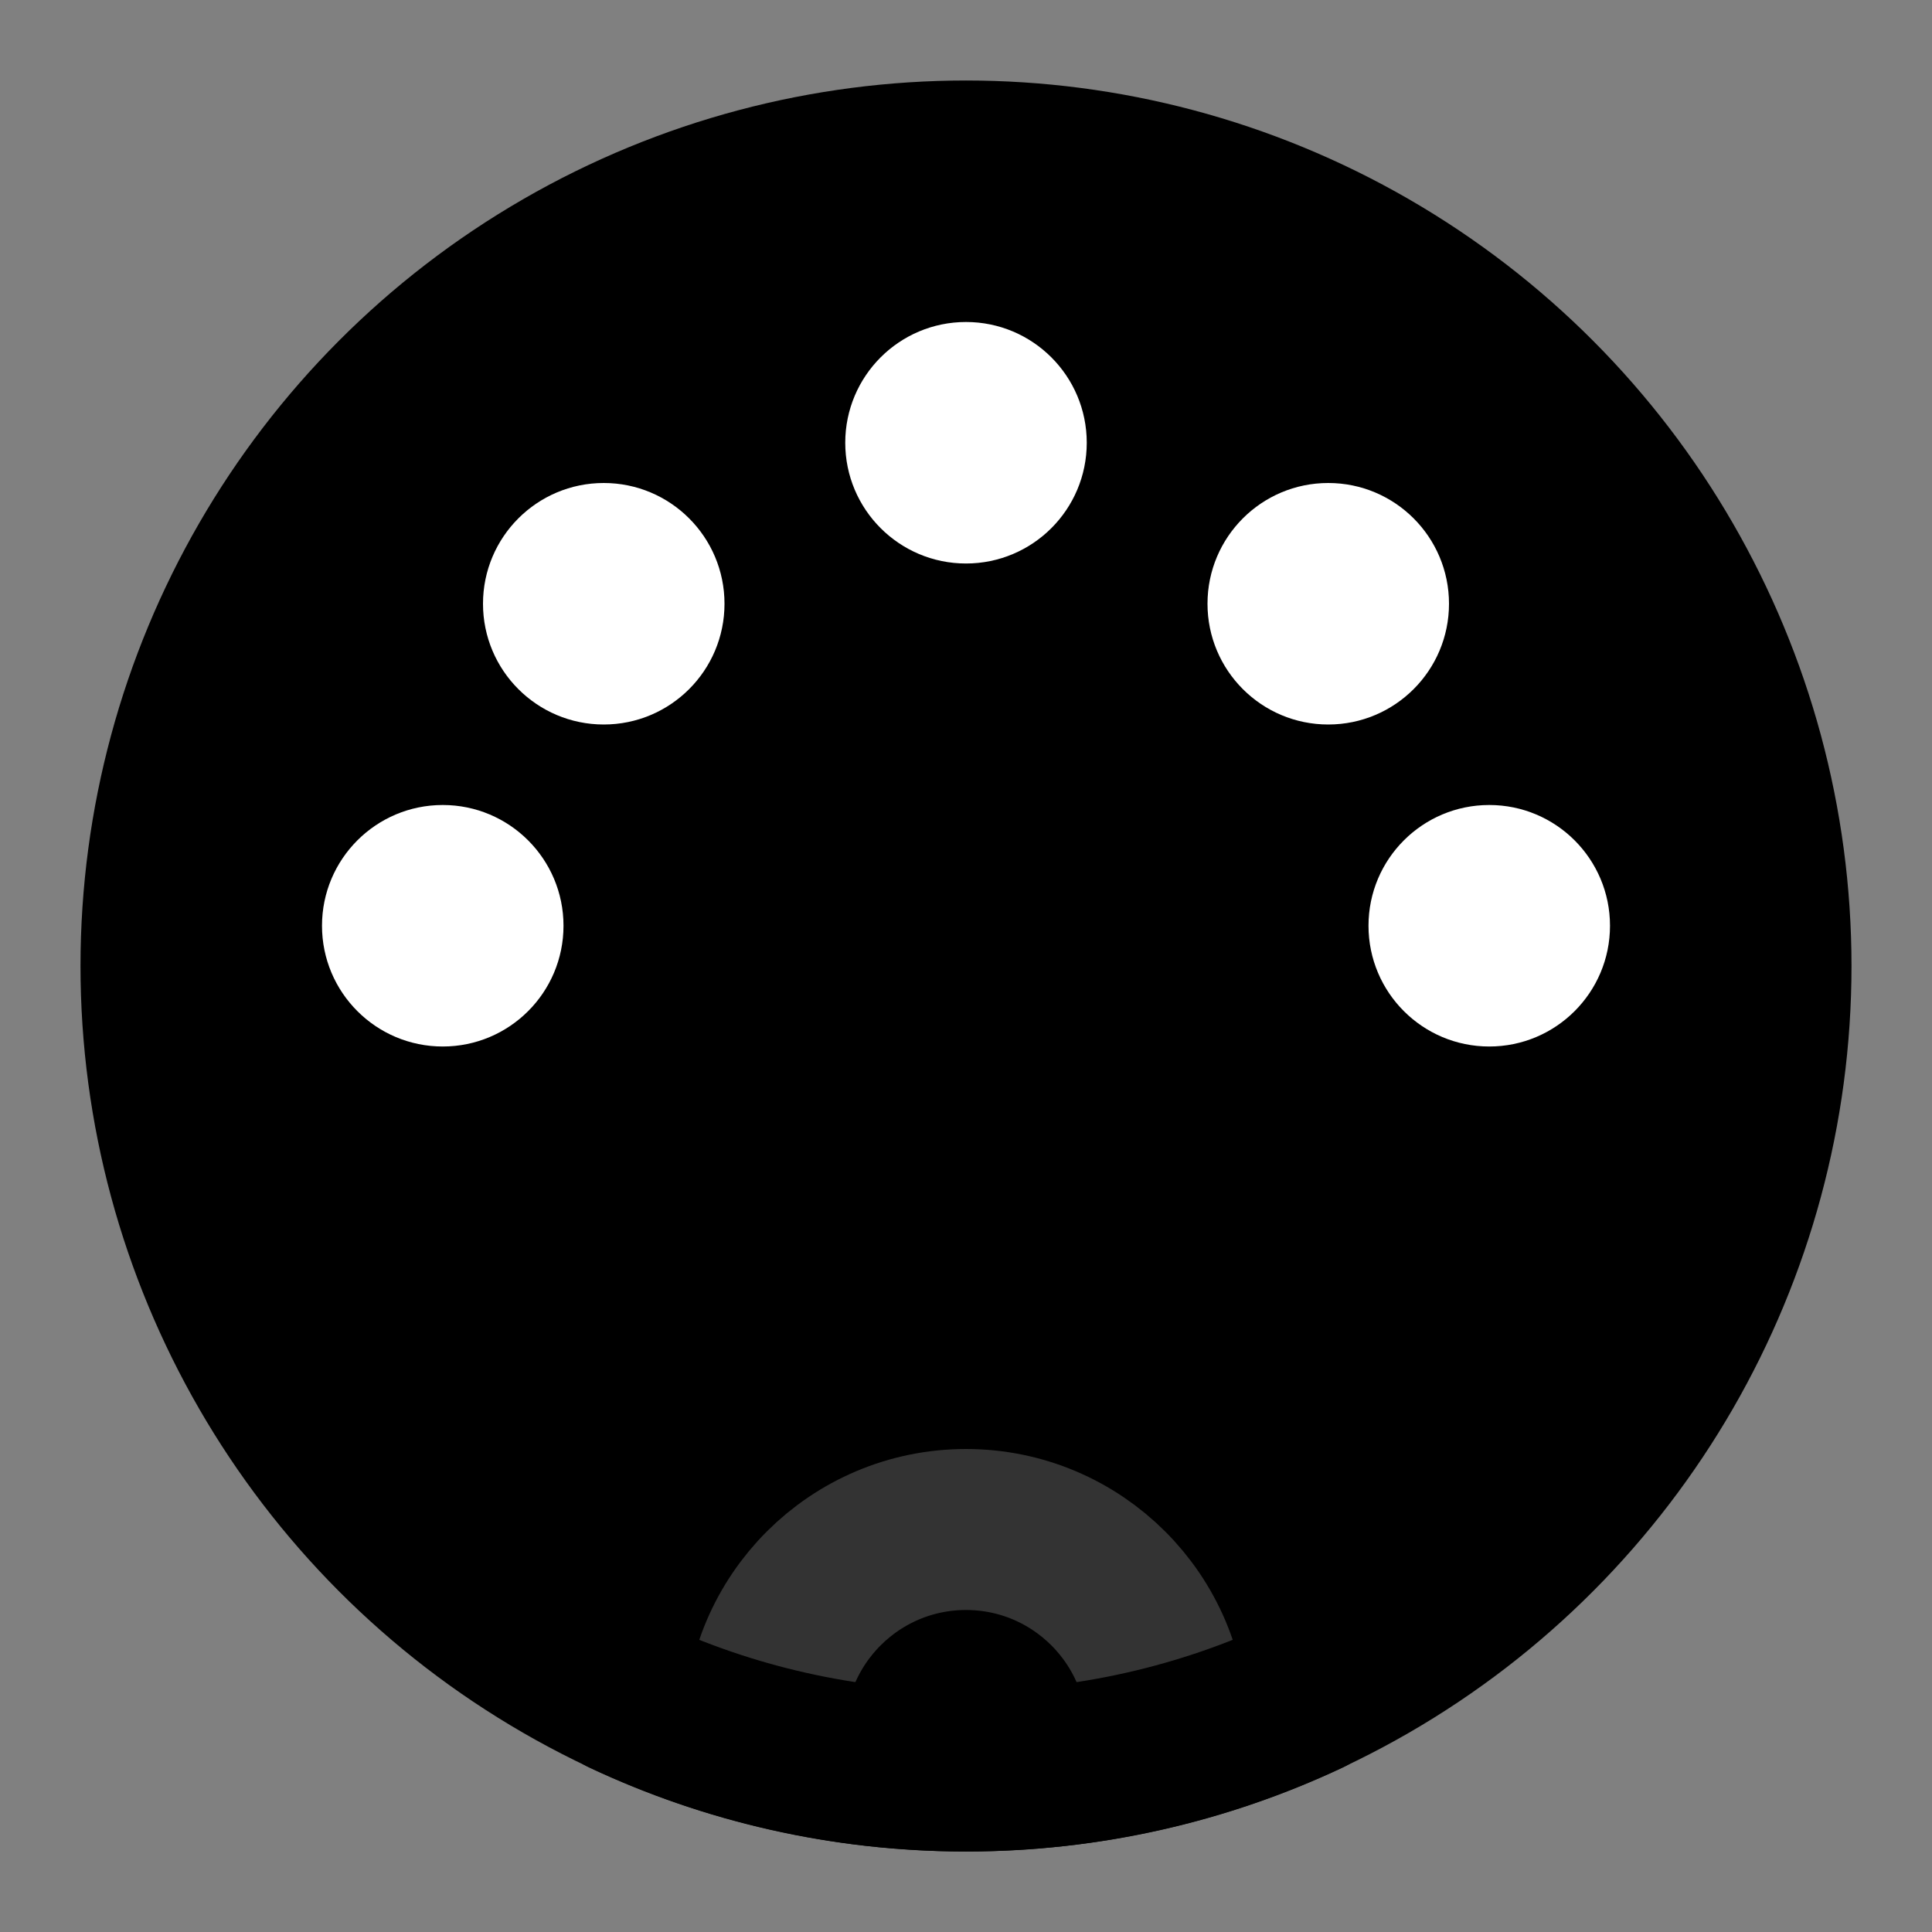 <svg width="48" height="48" viewBox="0 0 48 48" fill="none" xmlns="http://www.w3.org/2000/svg">
<rect x="0" y="0" width="48" height="48" fill="#808080" stroke="none"/>
<circle cx="24" cy="24" r="20" fill="null" stroke="black" stroke-width="4" stroke-linecap="round" stroke-linejoin="round"/>
<path d="M29 43C29 40.239 26.761 38 24 38C21.239 38 19 40.239 19 43" stroke="#333" stroke-width="4" stroke-linecap="round" stroke-linejoin="round"/>
<path d="M15.5 42.109C18.08 43.322 20.961 44 24 44C27.039 44 29.92 43.322 32.5 42.109" stroke="black" stroke-width="4" stroke-linecap="round" stroke-linejoin="round"/>
<circle cx="15" cy="15" r="3" fill="white"/>
<circle cx="11" cy="23" r="3" fill="white"/>
<circle cx="24" cy="11" r="3" fill="white"/>
<circle cx="33" cy="15" r="3" fill="white"/>
<circle cx="37" cy="23" r="3" fill="white"/>
</svg>
